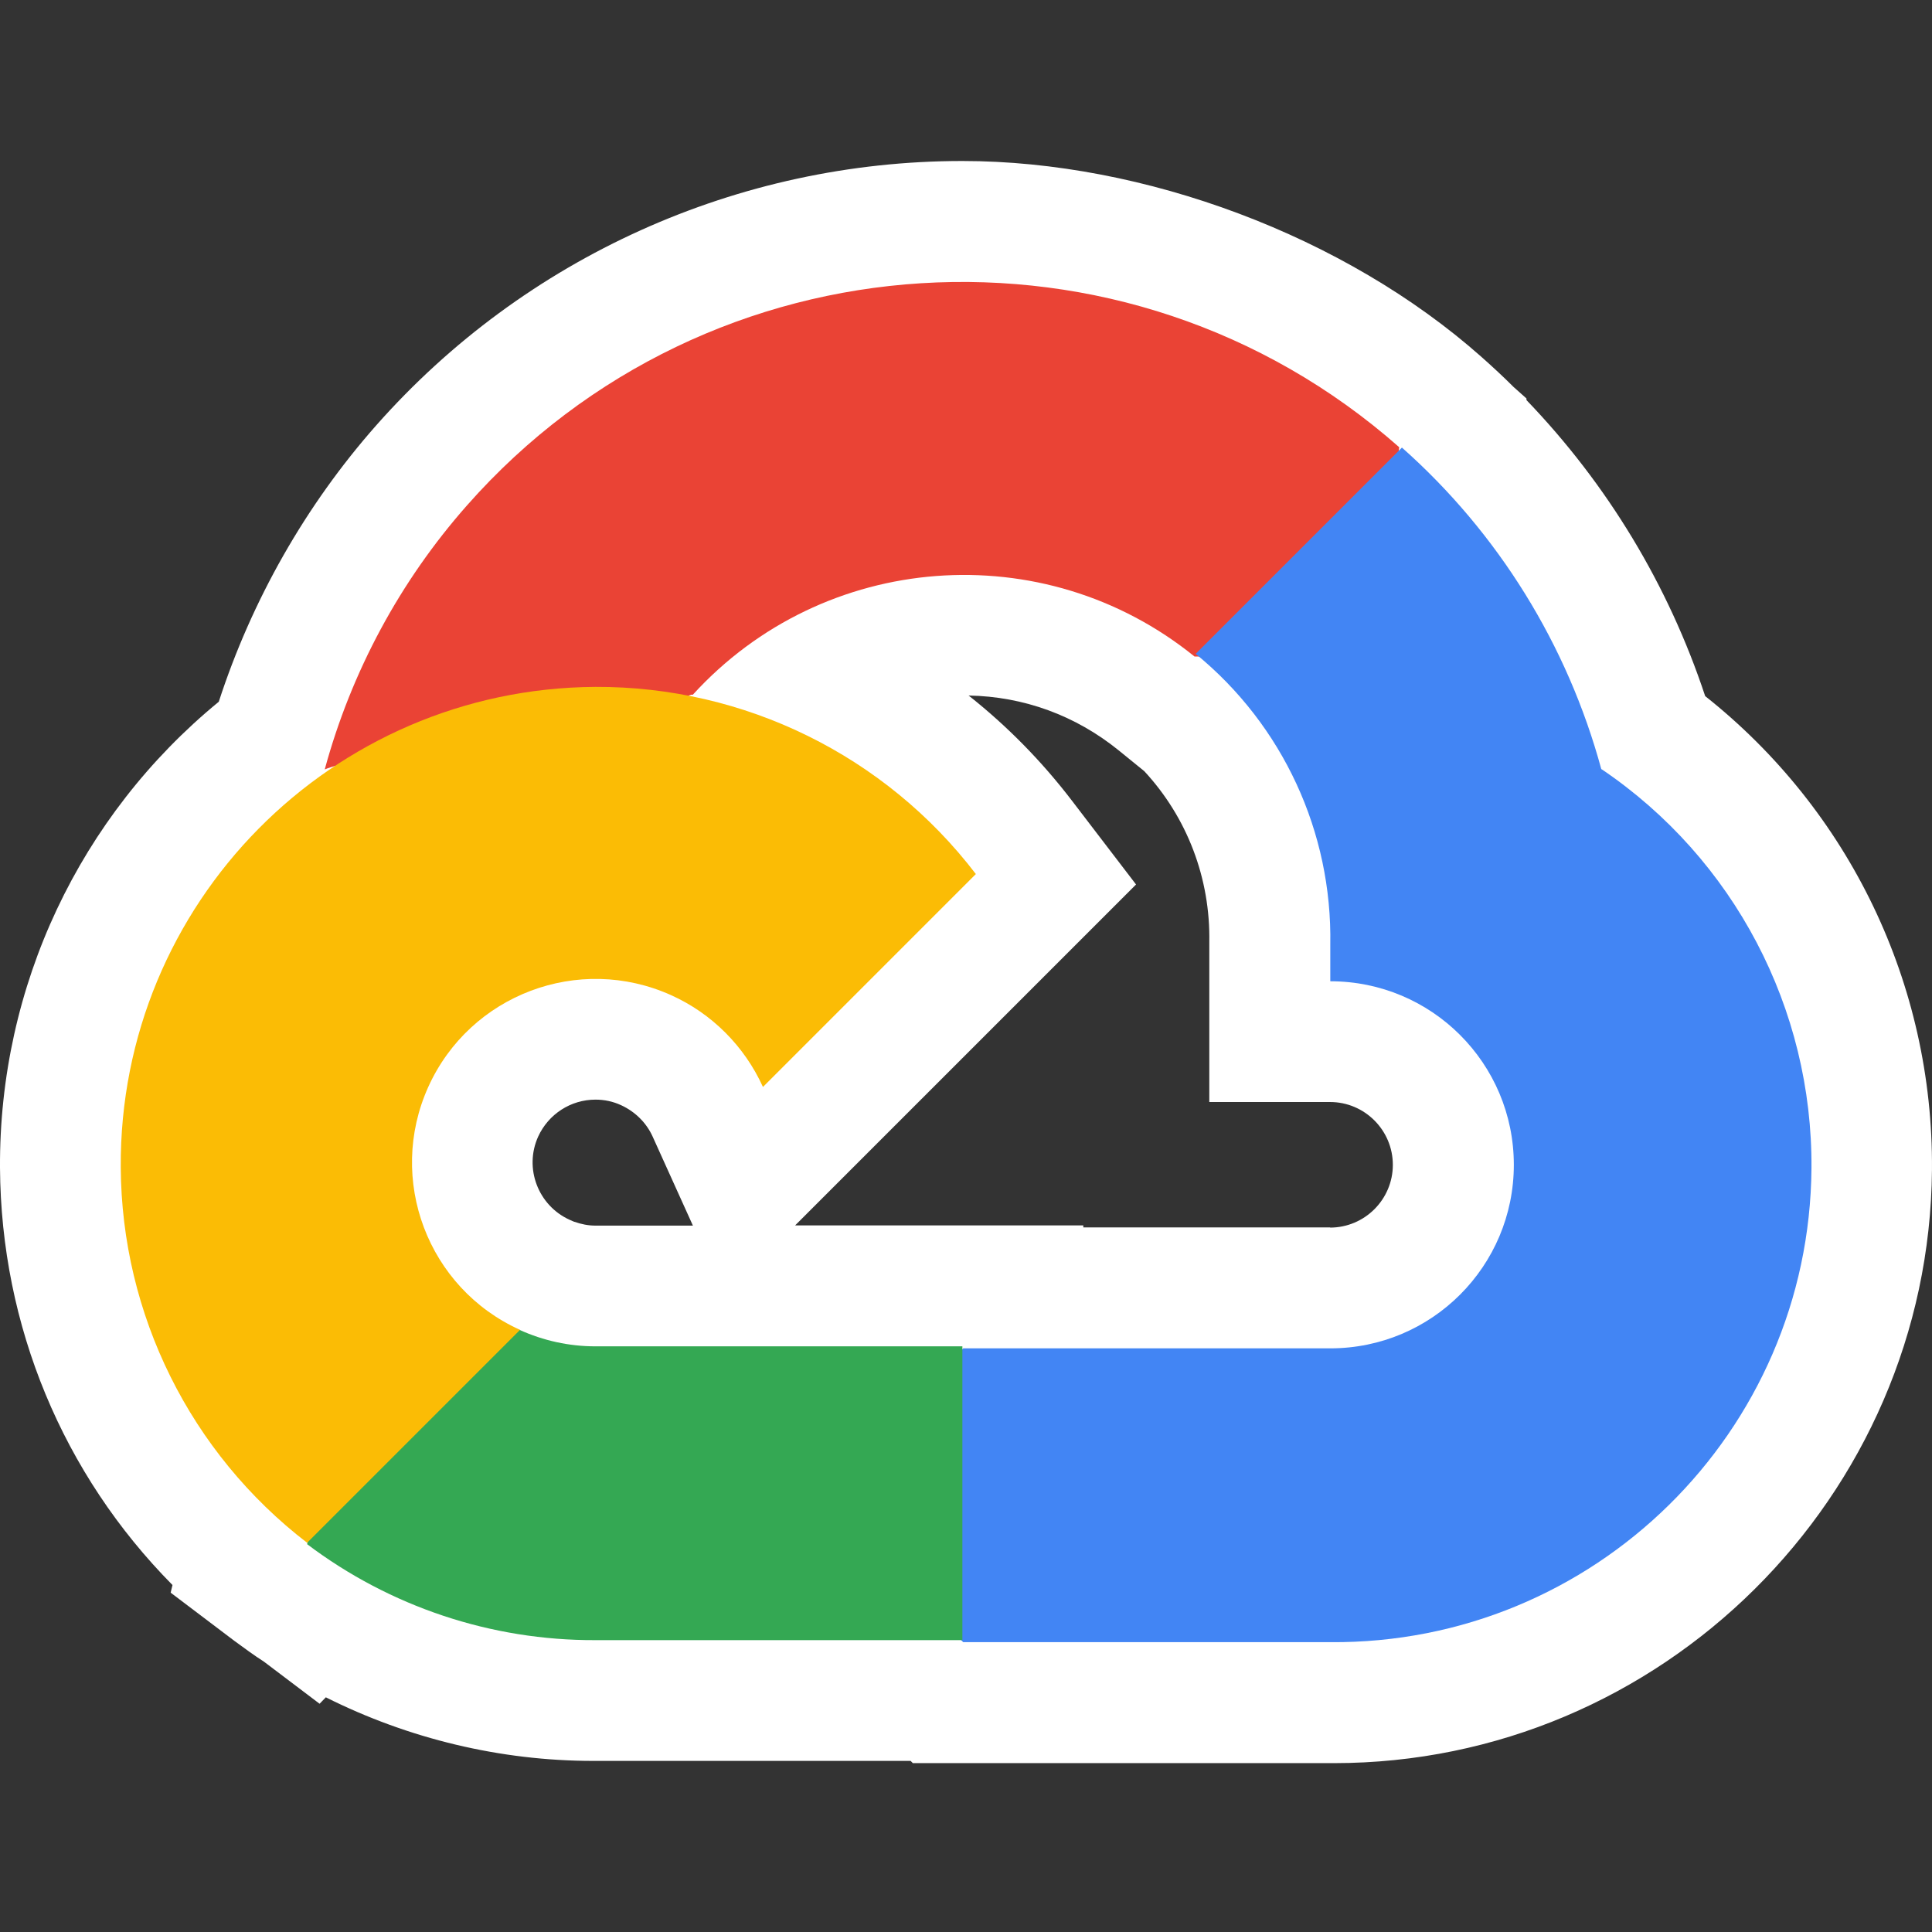 <svg width="72" height="72" viewBox="0 0 72 72" fill="none" xmlns="http://www.w3.org/2000/svg">
<rect x="0" y="0" width="72" height="72" fill="#333333" stroke="none"/>
<path d="M34.012 65.699L33.937 65.624H22.11C18.653 65.624 15.225 64.799 12.143 63.254L11.91 63.494L9.848 61.934C9.465 61.687 9.098 61.417 8.73 61.147L6.36 59.354L6.428 59.069C2.348 54.944 0.038 49.424 0 43.522C-0.037 36.742 2.97 30.405 8.153 26.152C9.383 22.365 11.393 18.825 14.025 15.847C19.553 9.592 27.51 6 35.865 6C42.63 6 50.13 8.79 55.222 13.312C55.627 13.672 56.025 14.04 56.407 14.422L56.887 14.85V14.91C59.902 18.045 62.175 21.802 63.547 25.942C68.917 30.195 72.052 36.675 71.999 43.59C71.902 55.784 61.904 65.707 49.71 65.707H34.012V65.699ZM49.567 45.749C50.857 45.749 51.907 44.7 51.907 43.41C51.907 42.12 50.857 41.069 49.567 41.069H45.067V35.122C45.112 32.737 44.242 30.465 42.645 28.74L41.685 27.96C40.08 26.662 38.152 25.957 36.097 25.92C37.53 27.052 38.82 28.365 39.945 29.835L42.337 32.962L29.632 45.667H40.372V45.742H49.575L49.567 45.749ZM21.405 45.532C21.66 45.622 21.922 45.675 22.185 45.675H25.823L24.323 42.359C24.09 41.842 23.67 41.429 23.152 41.19C22.845 41.047 22.523 40.98 22.192 40.98C21.27 40.98 20.438 41.52 20.055 42.359C19.523 43.537 20.055 44.925 21.225 45.457L21.398 45.532H21.405Z" fill="white"/>
<path d="M44.479 24.466H46.399L51.873 18.991L52.144 16.666C41.951 7.674 26.396 8.641 17.404 18.834C14.906 21.661 13.091 25.036 12.102 28.674C12.709 28.426 13.384 28.381 14.021 28.561L24.971 26.754C24.971 26.754 25.526 25.831 25.819 25.891C30.694 20.544 38.891 19.914 44.516 24.466H44.479Z" fill="#EA4335"/>
<path d="M59.678 28.672C58.418 24.037 55.839 19.867 52.246 16.68L44.559 24.367C47.806 27.022 49.651 31.012 49.576 35.204V36.569C53.356 36.569 56.416 39.629 56.416 43.409C56.416 47.189 53.356 50.249 49.576 50.249H35.896L34.531 51.629V59.834L35.896 61.199H49.576C59.401 61.274 67.433 53.369 67.508 43.544C67.553 37.589 64.621 32.002 59.686 28.665L59.678 28.672Z" fill="#4285F4"/>
<path d="M22.185 61.123H35.865V50.174H22.185C21.21 50.174 20.25 49.964 19.358 49.559L17.438 50.151L11.925 55.626L11.445 57.546C14.535 59.879 18.308 61.138 22.185 61.123Z" fill="#34A853"/>
<path d="M22.185 25.598C12.36 25.658 4.44 33.668 4.5 43.5C4.53 48.99 7.095 54.15 11.445 57.495L19.38 49.56C15.938 48.008 14.408 43.95 15.96 40.508C17.513 37.065 21.57 35.535 25.013 37.088C26.527 37.77 27.742 38.985 28.433 40.508L36.367 32.573C32.992 28.155 27.742 25.575 22.185 25.598Z" fill="#FBBC05"/>
</svg>
